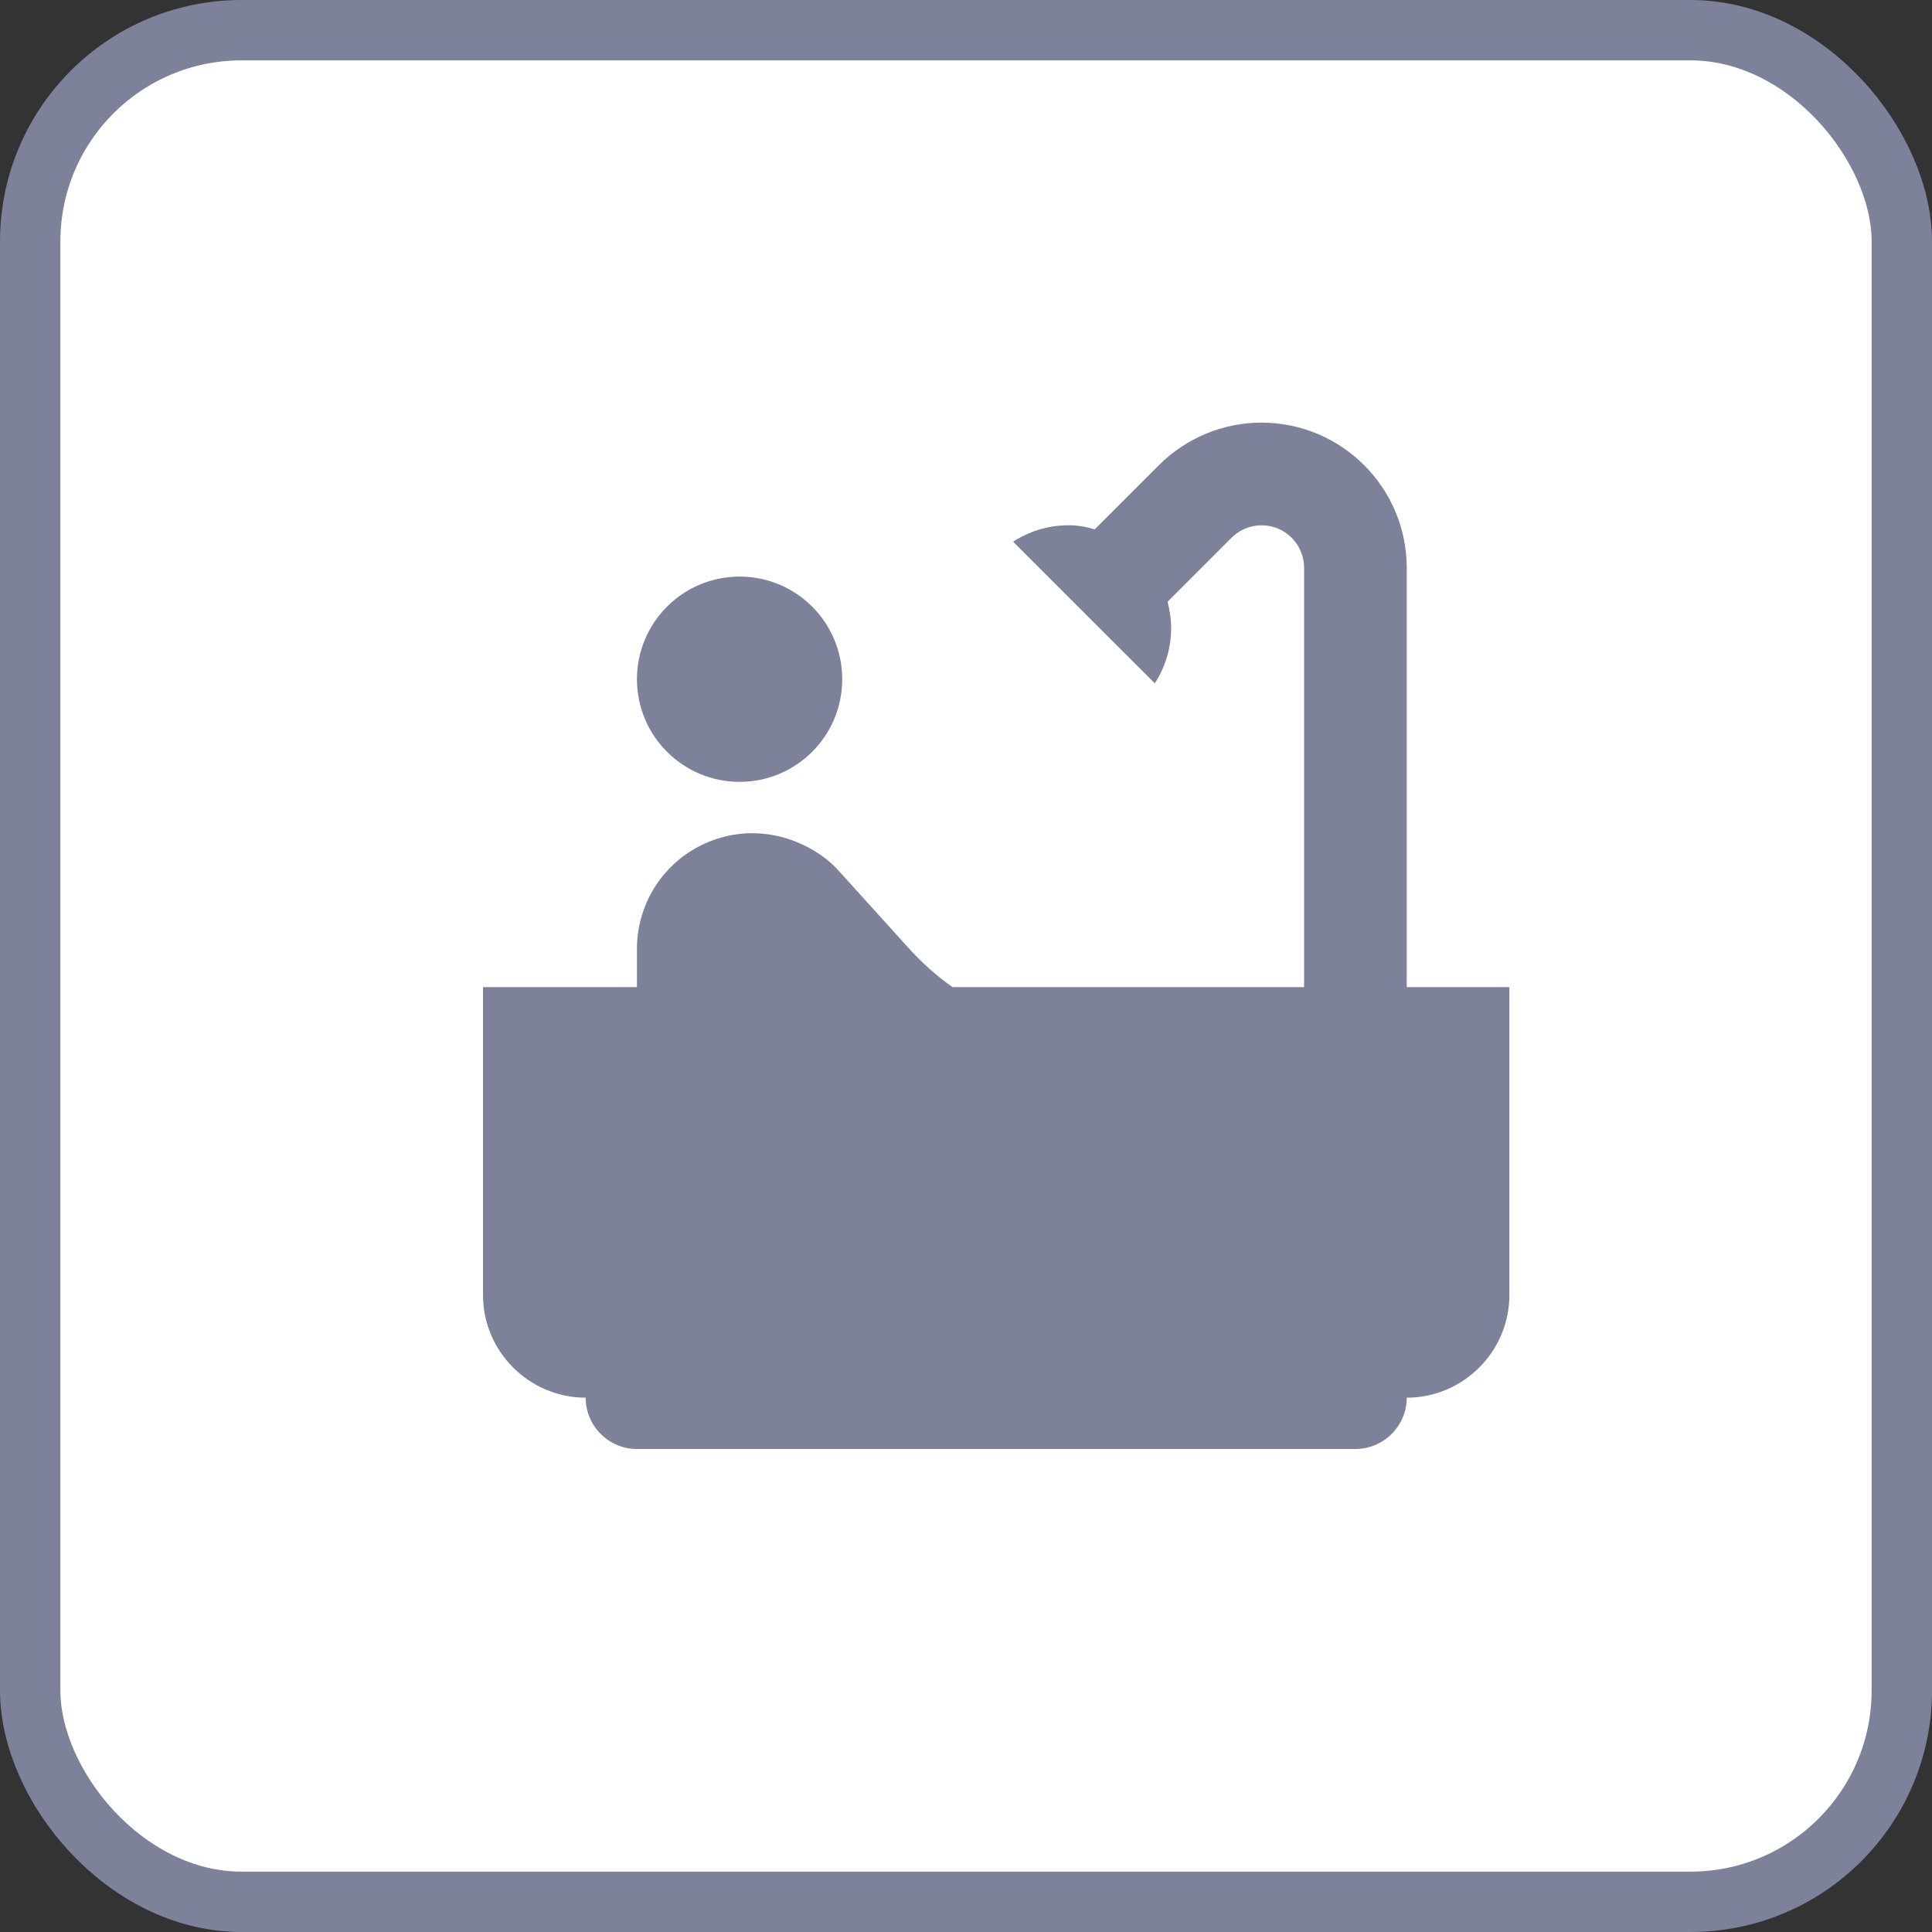 <svg width="32" height="32" viewBox="0 0 32 32" fill="none" xmlns="http://www.w3.org/2000/svg">
<rect x="0" y="0" width="32" height="32" fill="#333333" stroke="none"/>
<rect x="0.5" y="0.5" width="31" height="31" rx="3.5" fill="white"/>
<path d="M12.25 12.95C13.189 12.95 13.95 12.189 13.95 11.25C13.95 10.311 13.189 9.55 12.25 9.55C11.311 9.55 10.55 10.311 10.55 11.25C10.55 12.189 11.311 12.95 12.25 12.95Z" fill="#7D8199"/>
<path d="M23.3 16.35V9.405C23.3 8.079 22.221 7 20.895 7C20.257 7 19.645 7.255 19.195 7.705L18.132 8.768C17.996 8.726 17.852 8.7 17.698 8.7C17.358 8.7 17.044 8.802 16.78 8.972L19.127 11.318C19.297 11.055 19.398 10.74 19.398 10.4C19.398 10.247 19.373 10.111 19.339 9.966L20.401 8.904C20.5 8.806 20.626 8.74 20.762 8.714C20.899 8.687 21.04 8.702 21.168 8.755C21.296 8.809 21.405 8.899 21.482 9.015C21.559 9.131 21.6 9.267 21.6 9.405V16.35H15.777C15.523 16.172 15.293 15.967 15.081 15.738L13.89 14.421C13.729 14.242 13.525 14.098 13.304 13.995C13.012 13.853 12.689 13.787 12.365 13.803C12.041 13.82 11.726 13.919 11.451 14.091C11.176 14.262 10.948 14.501 10.791 14.785C10.633 15.069 10.55 15.388 10.55 15.713V16.35H8V21.45C8 22.385 8.765 23.15 9.7 23.15C9.7 23.617 10.082 24 10.55 24H22.45C22.918 24 23.3 23.617 23.3 23.15C24.235 23.15 25 22.385 25 21.45V16.35H23.3Z" fill="#7D8199"/>
<rect x="0.5" y="0.5" width="31" height="31" rx="3.5" stroke="#7D8199"/>
</svg>
